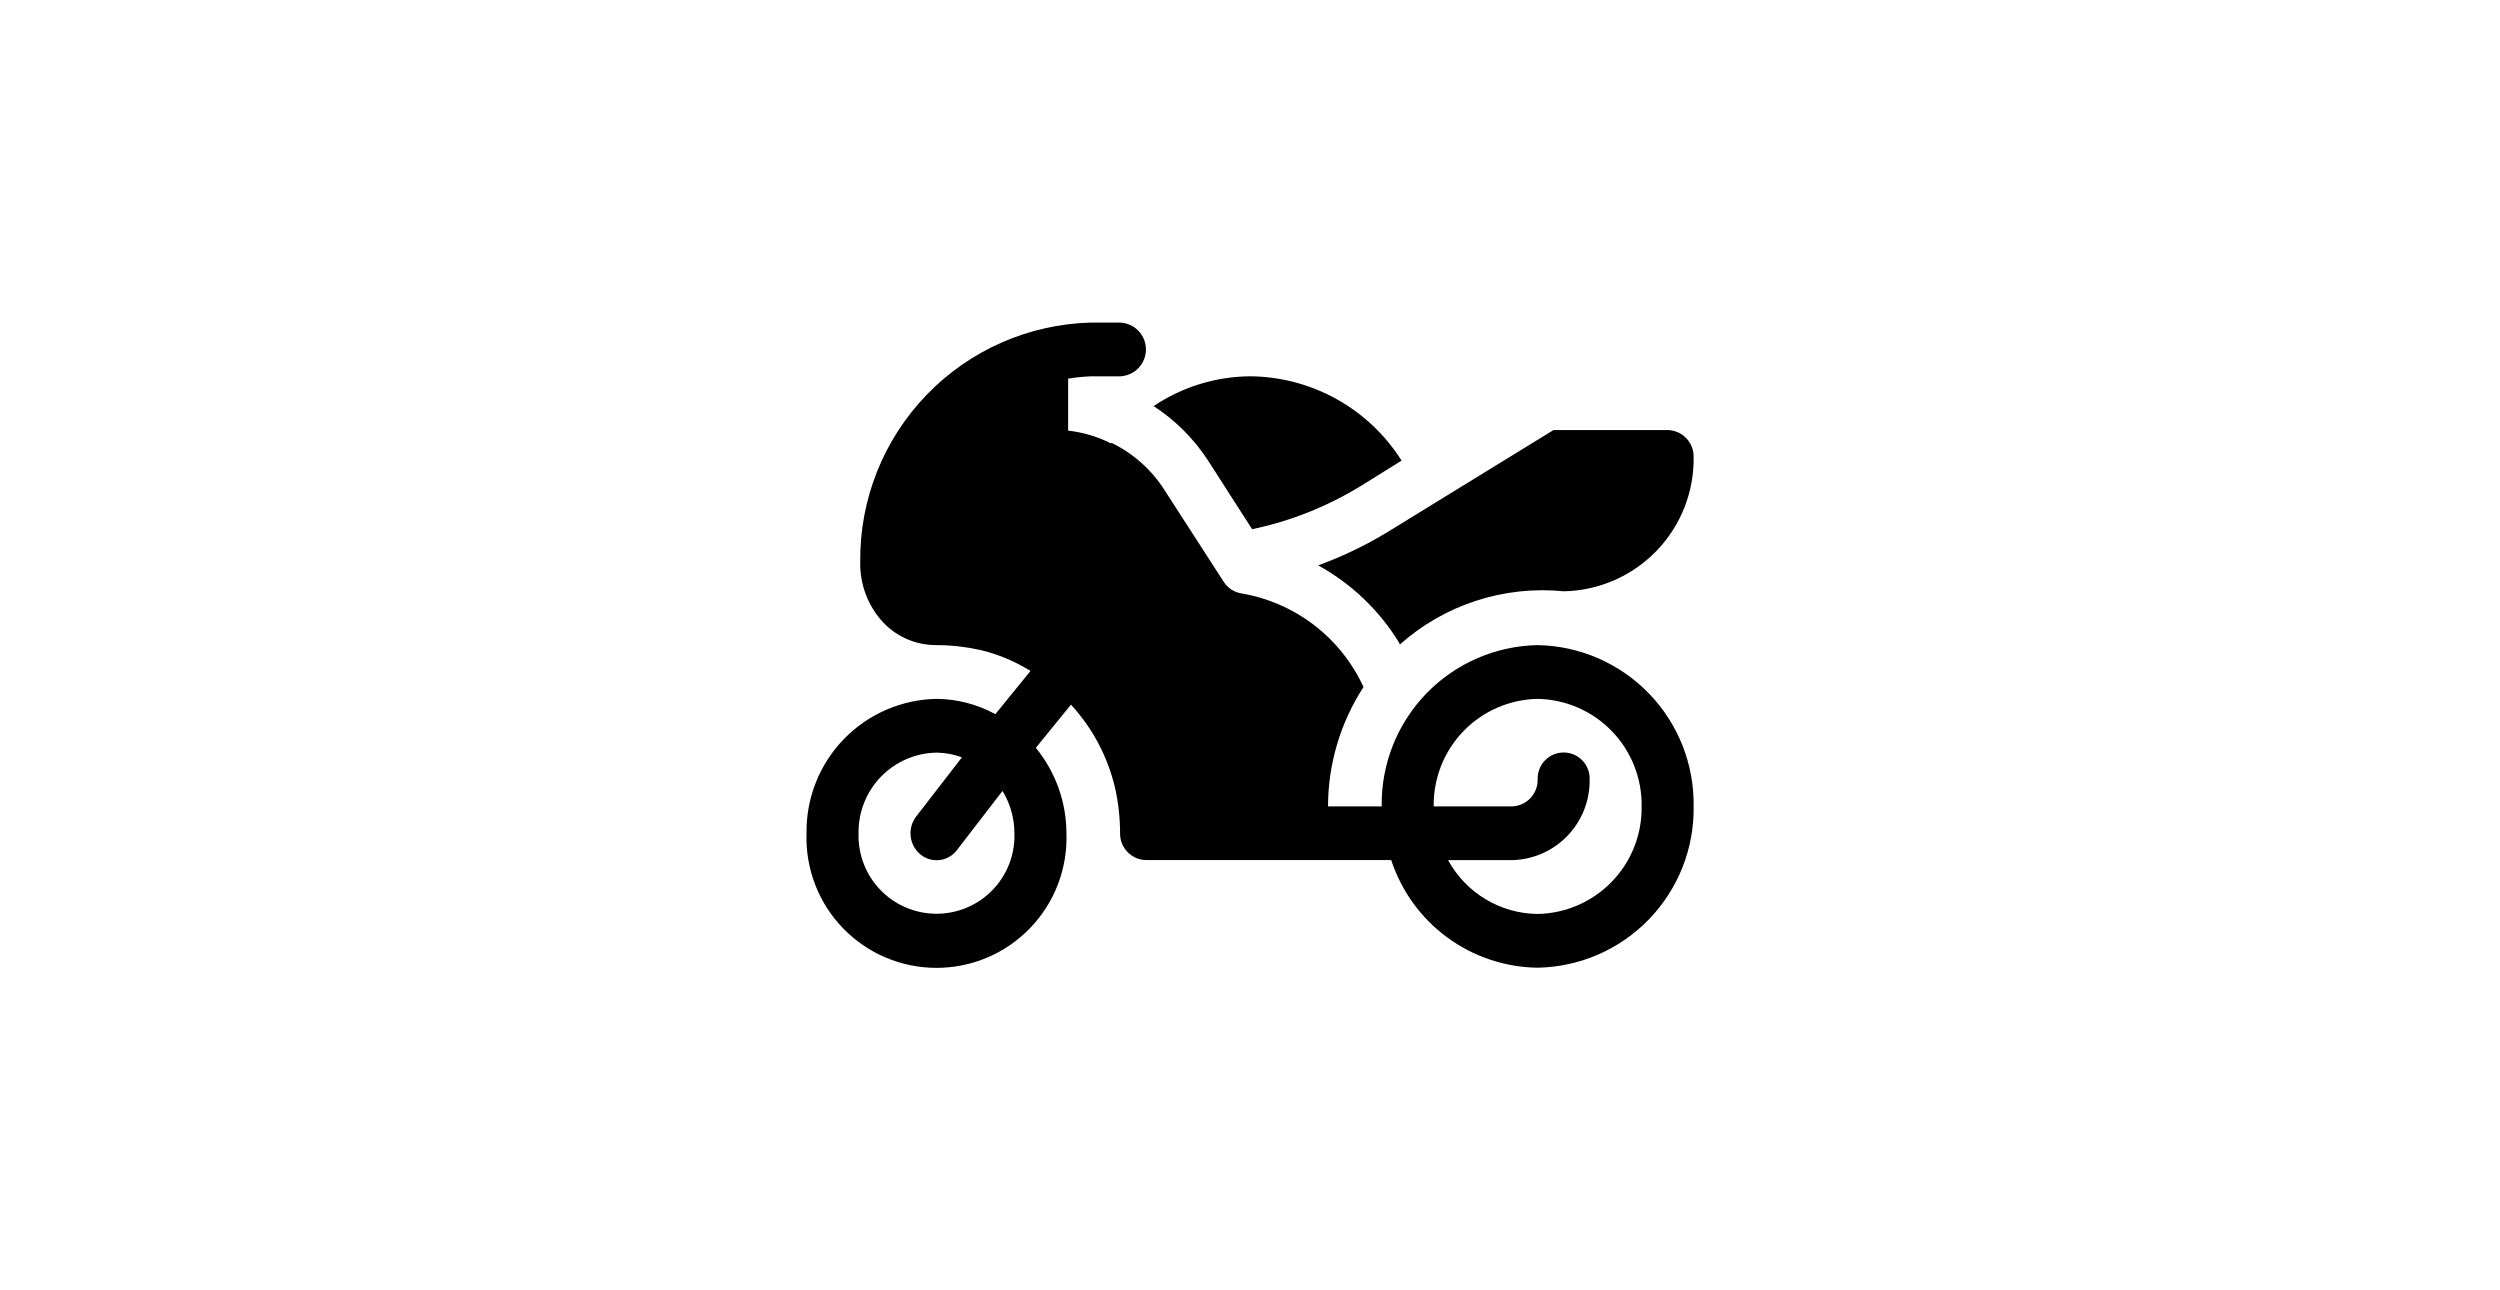 
<svg width="62" height="32" viewBox="0 0 62 32" fill="none" xmlns="http://www.w3.org/2000/svg">
<path d="M26.448 20.665C26.446 19.892 26.178 19.144 25.689 18.546L26.56 17.475C27.096 18.058 27.473 18.77 27.654 19.541C27.736 19.91 27.777 20.286 27.778 20.664C27.775 20.838 27.842 21.005 27.962 21.13C28.083 21.255 28.248 21.327 28.422 21.33H34.502C34.754 22.098 35.239 22.769 35.89 23.247C36.542 23.726 37.327 23.989 38.135 23.999C39.178 23.98 40.17 23.548 40.895 22.798C41.62 22.048 42.018 21.042 42.002 19.999C42.018 18.956 41.62 17.95 40.895 17.2C40.17 16.45 39.178 16.018 38.135 15.999C37.092 16.018 36.099 16.449 35.373 17.199C34.648 17.949 34.25 18.956 34.266 19.999H32.935C32.936 18.948 33.242 17.92 33.815 17.039C33.538 16.434 33.117 15.906 32.588 15.501C32.06 15.096 31.441 14.827 30.785 14.716C30.696 14.701 30.611 14.668 30.535 14.618C30.46 14.568 30.396 14.503 30.347 14.427L28.878 12.151C28.557 11.647 28.102 11.242 27.564 10.982C27.564 10.987 27.555 10.989 27.549 10.995C27.218 10.827 26.859 10.721 26.49 10.68V9.391C26.675 9.36 26.862 9.34 27.049 9.333H27.778C27.95 9.326 28.113 9.253 28.233 9.129C28.352 9.005 28.419 8.839 28.419 8.666C28.419 8.494 28.352 8.328 28.233 8.204C28.113 8.08 27.95 8.007 27.778 8L27.049 8C25.51 8.041 24.049 8.684 22.98 9.792C21.912 10.899 21.32 12.382 21.334 13.921C21.318 14.486 21.526 15.035 21.913 15.447C22.083 15.623 22.286 15.762 22.511 15.857C22.736 15.952 22.978 16 23.222 15.999C23.588 15.999 23.953 16.04 24.31 16.119C24.751 16.224 25.171 16.4 25.556 16.64L24.685 17.711C24.237 17.466 23.736 17.336 23.226 17.332C22.357 17.348 21.53 17.707 20.925 18.332C20.321 18.957 19.989 19.796 20.002 20.665C19.987 21.098 20.059 21.529 20.214 21.934C20.369 22.338 20.604 22.707 20.905 23.018C21.206 23.33 21.566 23.578 21.965 23.747C22.363 23.916 22.792 24.003 23.225 24.003C23.658 24.003 24.087 23.916 24.485 23.747C24.884 23.578 25.244 23.33 25.545 23.018C25.846 22.707 26.081 22.338 26.236 21.934C26.391 21.529 26.463 21.098 26.448 20.665ZM25.158 20.665C25.166 20.924 25.122 21.182 25.029 21.424C24.936 21.666 24.795 21.886 24.614 22.073C24.434 22.259 24.218 22.407 23.98 22.508C23.741 22.609 23.484 22.661 23.225 22.661C22.966 22.661 22.709 22.609 22.471 22.508C22.232 22.407 22.016 22.259 21.836 22.073C21.655 21.886 21.514 21.666 21.421 21.424C21.328 21.182 21.284 20.924 21.292 20.665C21.284 20.143 21.483 19.64 21.845 19.265C22.208 18.89 22.704 18.674 23.226 18.665C23.441 18.668 23.654 18.707 23.856 18.782L22.722 20.248C22.615 20.387 22.565 20.562 22.584 20.737C22.602 20.912 22.688 21.073 22.822 21.186C22.887 21.241 22.963 21.282 23.045 21.307C23.126 21.331 23.212 21.339 23.297 21.33C23.382 21.321 23.464 21.294 23.538 21.252C23.612 21.21 23.677 21.154 23.729 21.086L24.862 19.615C25.055 19.931 25.157 20.295 25.157 20.665H25.158ZM40.712 19.999C40.723 20.694 40.458 21.365 39.974 21.865C39.492 22.365 38.83 22.653 38.135 22.666C37.679 22.662 37.233 22.536 36.843 22.301C36.452 22.067 36.131 21.732 35.913 21.332H37.489C38.011 21.323 38.507 21.107 38.869 20.732C39.232 20.357 39.431 19.854 39.423 19.332C39.426 19.245 39.412 19.159 39.381 19.078C39.351 18.996 39.304 18.922 39.243 18.86C39.183 18.797 39.111 18.747 39.031 18.713C38.951 18.679 38.865 18.662 38.779 18.662C38.692 18.662 38.606 18.679 38.526 18.713C38.446 18.747 38.374 18.797 38.313 18.86C38.253 18.922 38.206 18.996 38.176 19.078C38.145 19.159 38.131 19.245 38.134 19.332C38.137 19.506 38.07 19.674 37.949 19.799C37.828 19.924 37.663 19.996 37.489 19.999H35.556C35.545 19.304 35.811 18.632 36.294 18.132C36.778 17.632 37.44 17.345 38.135 17.332C38.83 17.345 39.492 17.633 39.974 18.133C40.458 18.633 40.723 19.304 40.712 19.999ZM38.779 14.664C39.648 14.648 40.475 14.289 41.079 13.664C41.683 13.04 42.015 12.202 42.002 11.333C42.004 11.247 41.988 11.161 41.956 11.081C41.924 11 41.877 10.927 41.817 10.865C41.757 10.803 41.685 10.753 41.606 10.719C41.527 10.685 41.441 10.666 41.355 10.665H38.527L34.391 13.207C33.852 13.533 33.283 13.805 32.691 14.021C33.519 14.478 34.214 15.143 34.706 15.951C34.706 15.962 34.706 15.973 34.716 15.984C35.265 15.495 35.91 15.125 36.609 14.898C37.309 14.671 38.047 14.591 38.779 14.664ZM33.73 12.064L34.759 11.423C34.358 10.787 33.804 10.263 33.148 9.898C32.491 9.532 31.753 9.338 31.002 9.332C30.149 9.339 29.318 9.596 28.61 10.071C29.145 10.419 29.602 10.875 29.952 11.409L31.052 13.124C31.999 12.926 32.904 12.567 33.73 12.063V12.064Z" fill="current"/>
</svg>
